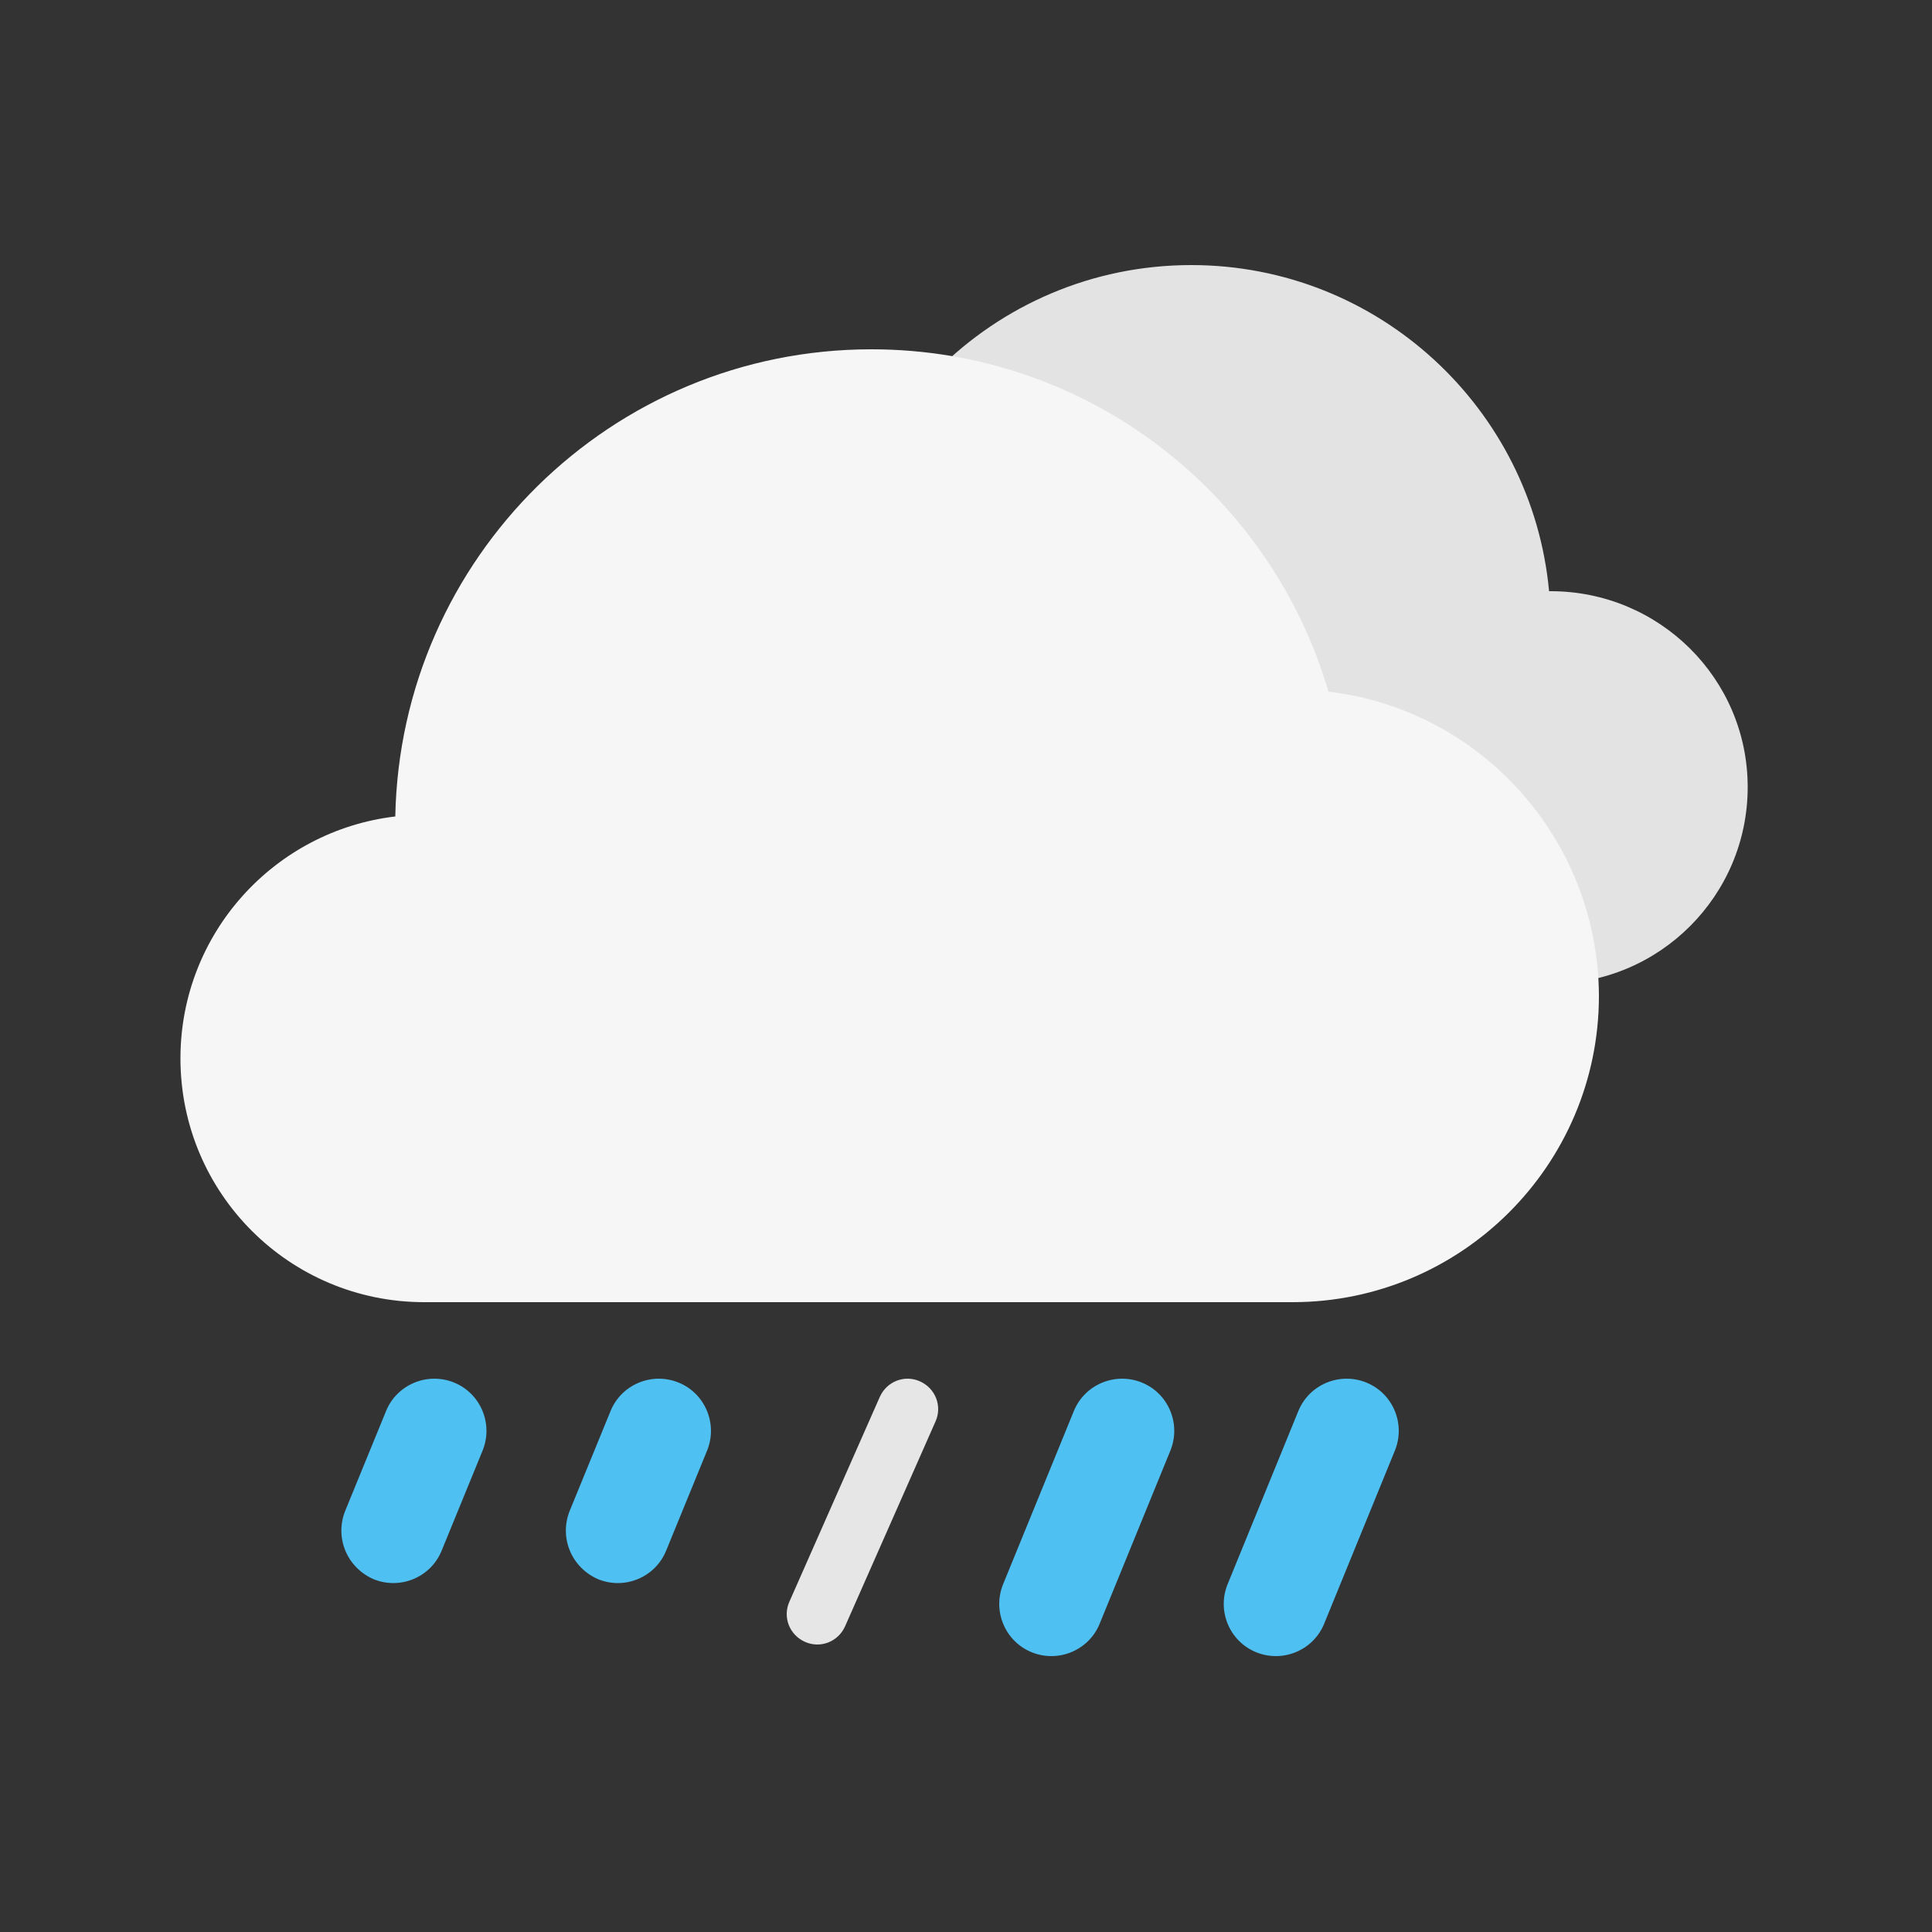 <?xml version="1.0" encoding="utf-8"?>
<!-- Generator: Adobe Illustrator 26.0.3, SVG Export Plug-In . SVG Version: 6.00 Build 0)  -->
<svg version="1.1" xmlns="http://www.w3.org/2000/svg" xmlns:xlink="http://www.w3.org/1999/xlink" x="0px" y="0px"
	 viewBox="0 0 500 500" style="enable-background:new 0 0 500 500;" xml:space="preserve">
<rect x="0" y="0" width="500" height="500" fill="#333333" stroke="none"/>
<style type="text/css">
	.st0{fill:#E6E6E6;}
	.st1{fill:#E3E3E3;}
	.st2{fill:#F6F6F6;}
	.st3{fill:#4FC0F2;}
</style>
<path class="st0" d="M208.3,424.9L208.3,424.9c-4-1.8-5.8-6.4-4-10.4l23.4-53c1.8-4,6.4-5.8,10.4-4l0,0c4,1.8,5.8,6.4,4,10.4
	l-23.4,53C216.9,424.9,212.3,426.7,208.3,424.9z"/>
<path class="st1" d="M401.3,153c-0.1,0-0.3,0-0.4,0c-4.4-47.3-44.2-84.4-92.6-84.4c-51.4,0-93,41.7-93,93c0,49.7,38.9,90.3,88,92.9
	v0.1h98.1c28.1,0,50.9-22.8,50.9-50.9C452.3,175.6,429.4,153,401.3,153z"/>
<path class="st2" d="M343.8,179c-15-51.2-62.2-88.6-118.3-88.6c-67.3,0-121.9,54-123.2,120.9C71,215,46.7,241.6,46.7,273.9
	c0,34.9,28.2,63.1,63.1,63.1h224.7c43.7,0,79.3-35.5,79.3-79.3C413.6,217.1,383.1,183.6,343.8,179z"/>
<path class="st3" d="M147.4,391.1l10.6-25.9c2.8-6.9,10.7-10.2,17.6-7.4l0,0c6.9,2.8,10.2,10.7,7.4,17.6l-10.6,25.9
	c-2.8,6.9-10.7,10.2-17.6,7.4l0,0C147.9,405.7,144.7,398,147.4,391.1z"/>
<path class="st3" d="M259.6,410l18.3-44.8c2.8-6.9,10.7-10.2,17.6-7.4l0,0c6.9,2.8,10.2,10.7,7.4,17.6l-18.3,44.8
	c-2.8,6.9-10.7,10.2-17.6,7.4l0,0C260.1,424.8,256.8,416.9,259.6,410z"/>
<path class="st3" d="M317.7,410l18.3-44.8c2.8-6.9,10.7-10.2,17.6-7.4l0,0c6.9,2.8,10.2,10.7,7.4,17.6l-18.3,44.8
	c-2.8,6.9-10.7,10.2-17.6,7.4l0,0C318.2,424.8,314.9,416.9,317.7,410z"/>
<path class="st3" d="M89.3,391.1l10.6-25.9c2.8-6.9,10.7-10.2,17.6-7.4l0,0c6.9,2.8,10.2,10.7,7.4,17.6l-10.6,25.9
	c-2.8,6.9-10.7,10.2-17.6,7.4l0,0C89.8,405.7,86.6,398,89.3,391.1z"/>
</svg>
